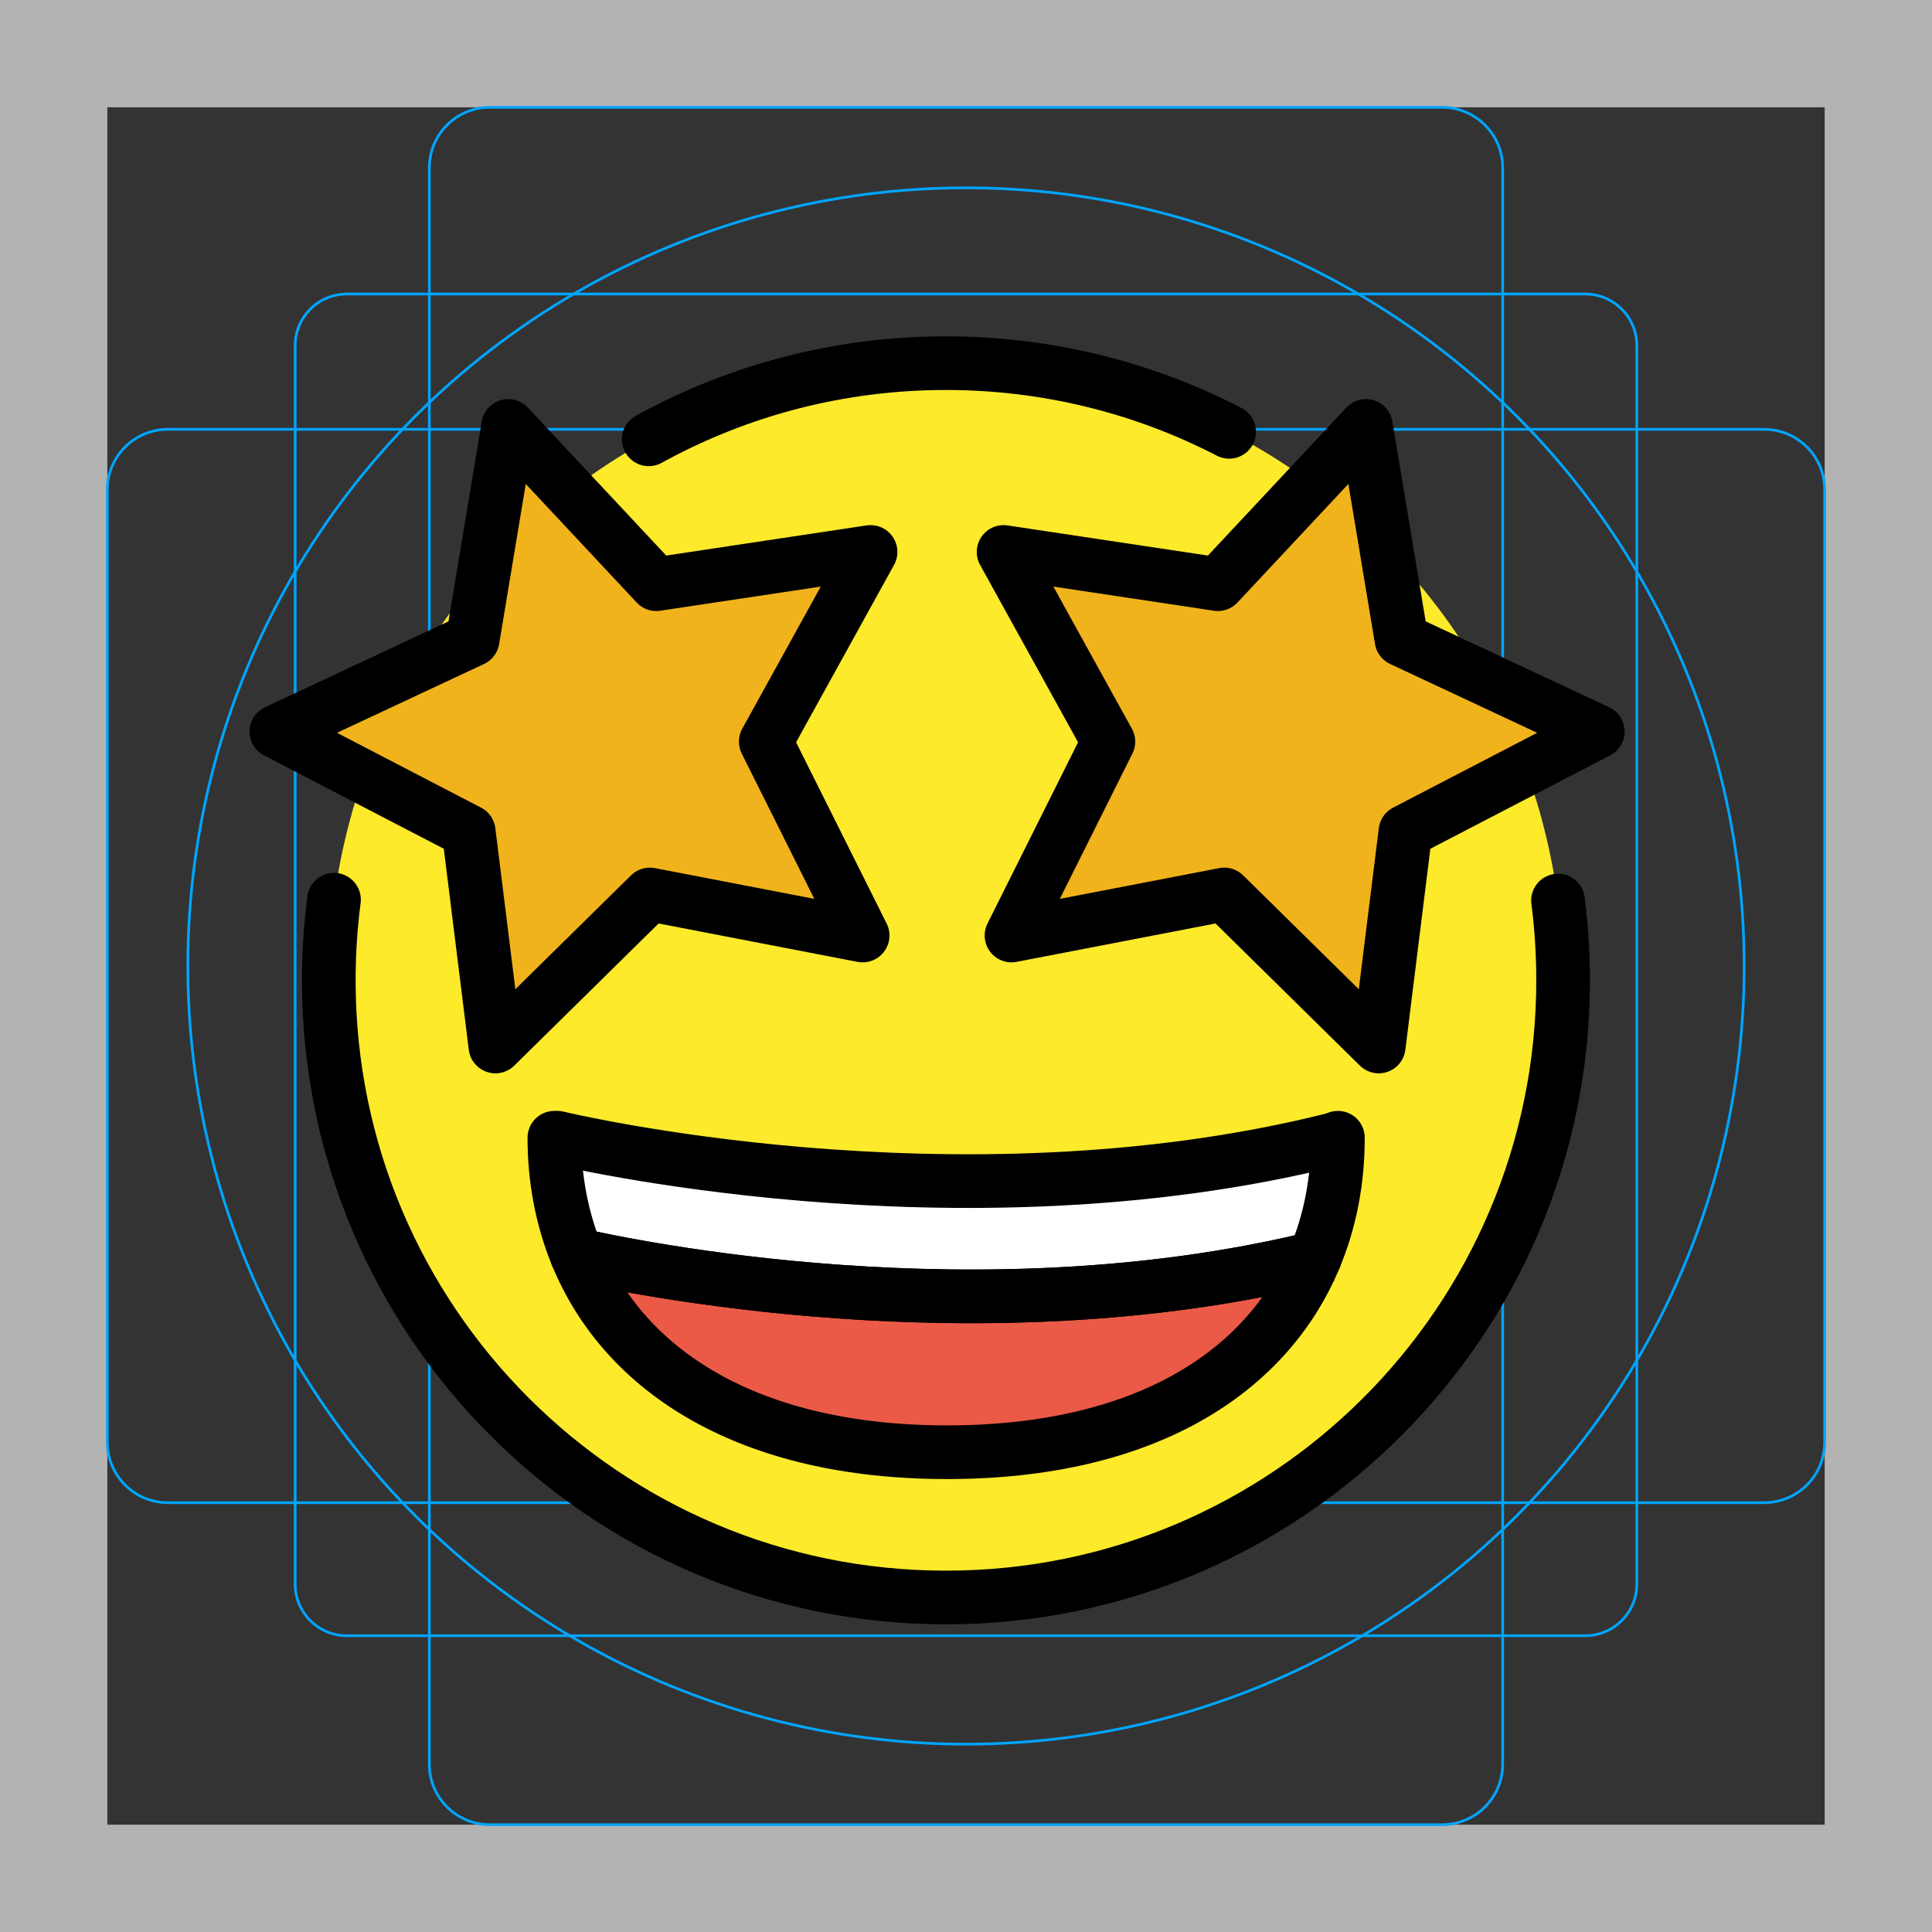 <svg id="emoji" xmlns="http://www.w3.org/2000/svg" viewBox="0 0 72 72">
  <rect x="0" y="0" width="72" height="72" fill="#333333" stroke="none"/>
  <g id="grid">
    <path fill="#B3B3B3" d="M68,4v64H4V4H68 M72,0H0v72h72V0z"/>
    <path fill="none" stroke="#00A5FF" stroke-width="0.1" stroke-miterlimit="10" d="M12.923,10.958h46.154 c1.062,0,1.923,0.861,1.923,1.923v0v46.154c0,1.062-0.861,1.923-1.923,1.923H12.923 c-1.062,0-1.923-0.861-1.923-1.923l0,0V12.881C11,11.819,11.861,10.958,12.923,10.958L12.923,10.958z"/>
    <path fill="none" stroke="#00A5FF" stroke-width="0.1" stroke-miterlimit="10" d="M18.254,4h35.493C54.991,4,56,5.009,56,6.254 v59.493C56,66.991,54.991,68,53.746,68H18.254C17.009,68,16,66.991,16,65.746V6.254C16,5.009,17.009,4,18.254,4z"/>
    <path fill="none" stroke="#00A5FF" stroke-width="0.1" stroke-miterlimit="10" d="M68,18.254v35.493 C68,54.991,66.991,56,65.746,56H6.254C5.009,56,4,54.991,4,53.746V18.254C4,17.009,5.009,16,6.254,16h59.493 C66.991,16,68,17.009,68,18.254z"/>
    <circle fill="none" stroke="#00A5FF" stroke-width="0.1" stroke-miterlimit="10" cx="36" cy="36" r="29"/>
  </g>
  <g id="color">
    <circle fill="#FCEA2B" cx="35.253" cy="36.534" r="23"/>
    <polygon fill="#F1B31C" points="24.457,21.771 32.443,20.57 28.538,27.639 32.148,34.864 24.218,33.334 18.463,39 17.467,30.986 10.3,27.263 17.614,23.839 18.94,15.873"/>
    <polygon fill="#F1B31C" points="45.387,21.771 37.401,20.57 41.306,27.639 37.696,34.864 45.626,33.334 51.381,39 52.377,30.986 59.544,27.263 52.23,23.839 50.904,15.873"/>
    <path fill="#EA5A47" d="M48.99,46.89c-1.79,4.27-6.35,7.23-13.7,7.23c-7.41,0-12.03-3.03-13.8-7.36 C23.52,47.22,36.47,49.93,48.99,46.89z"/>
    <path fill="#FFFFFF" d="M49.86,42.4c0,1.6-0.29,3.11-0.87,4.49c-12.52,3.04-25.47,0.33-27.5-0.13 c-0.55-1.35-0.83-2.82-0.83-4.36h0.11c0,0,14.81,3.59,28.89,0.07L49.86,42.4z"/>
  </g>
  <g id="hair"/>
  <g id="skin"/>
  <g id="skin-shadow"/>
  <g id="line">
    <path fill="none" stroke="#000000" stroke-width="2" stroke-linecap="round" stroke-linejoin="round" stroke-miterlimit="10" d="M49.306,44.571"/>
    <path fill="none" stroke="#000000" stroke-width="2" stroke-linecap="round" stroke-linejoin="round" stroke-miterlimit="10" d="M21.251,44.571"/>
    <path fill="none" stroke="#000000" stroke-width="2" stroke-linecap="round" stroke-linejoin="round" stroke-miterlimit="10" d="M49.86,42.4c0,1.6-0.29,3.11-0.87,4.49c-12.52,3.04-25.47,0.33-27.5-0.13c-0.55-1.35-0.83-2.82-0.83-4.36h0.11 c0,0,14.81,3.59,28.89,0.07L49.86,42.4z"/>
    <path fill="none" stroke="#000000" stroke-width="2" stroke-linejoin="round" stroke-miterlimit="10" d="M48.99,46.89 c-1.79,4.27-6.35,7.23-13.7,7.23c-7.41,0-12.03-3.03-13.8-7.36C23.52,47.22,36.47,49.93,48.99,46.89z"/>
    <path fill="none" stroke="#000000" stroke-width="2" stroke-linejoin="round" stroke-miterlimit="10" d="M49.48,46.77 c-0.16,0.04-0.33,0.08-0.49,0.12"/>
    <path fill="none" stroke="#000000" stroke-width="2" stroke-linejoin="round" stroke-miterlimit="10" d="M21.49,46.76 c-0.19-0.05-0.28-0.07-0.28-0.07"/>
    <path fill="none" stroke="#000000" stroke-width="2" stroke-linecap="round" stroke-linejoin="round" stroke-miterlimit="10" d="M45.807,16.093c-3.161-1.635-6.75-2.559-10.554-2.559c-3.955,0-7.676,0.998-10.926,2.756 c-0.05,0.027-0.1,0.054-0.15,0.082"/>
    <path fill="none" stroke="#000000" stroke-width="2" stroke-linecap="round" stroke-linejoin="round" stroke-miterlimit="10" d="M12.447,33.529c-0.128,0.983-0.194,1.986-0.194,3.005c0,12.702,10.297,23,23,23c12.702,0,23-10.298,23-23 c0-1.007-0.065-2-0.19-2.973"/>
    <polygon fill="none" stroke="#000000" stroke-width="2" stroke-linecap="round" stroke-linejoin="round" stroke-miterlimit="10" points="24.457,21.771 32.443,20.57 28.538,27.639 32.148,34.864 24.218,33.334 18.463,39 17.467,30.986 10.3,27.263 17.614,23.839 18.94,15.873"/>
    <polygon fill="none" stroke="#000000" stroke-width="2" stroke-linecap="round" stroke-linejoin="round" stroke-miterlimit="10" points="45.387,21.771 37.401,20.57 41.306,27.639 37.696,34.864 45.626,33.334 51.381,39 52.377,30.986 59.544,27.263 52.23,23.839 50.904,15.873"/>
  </g>
</svg>
